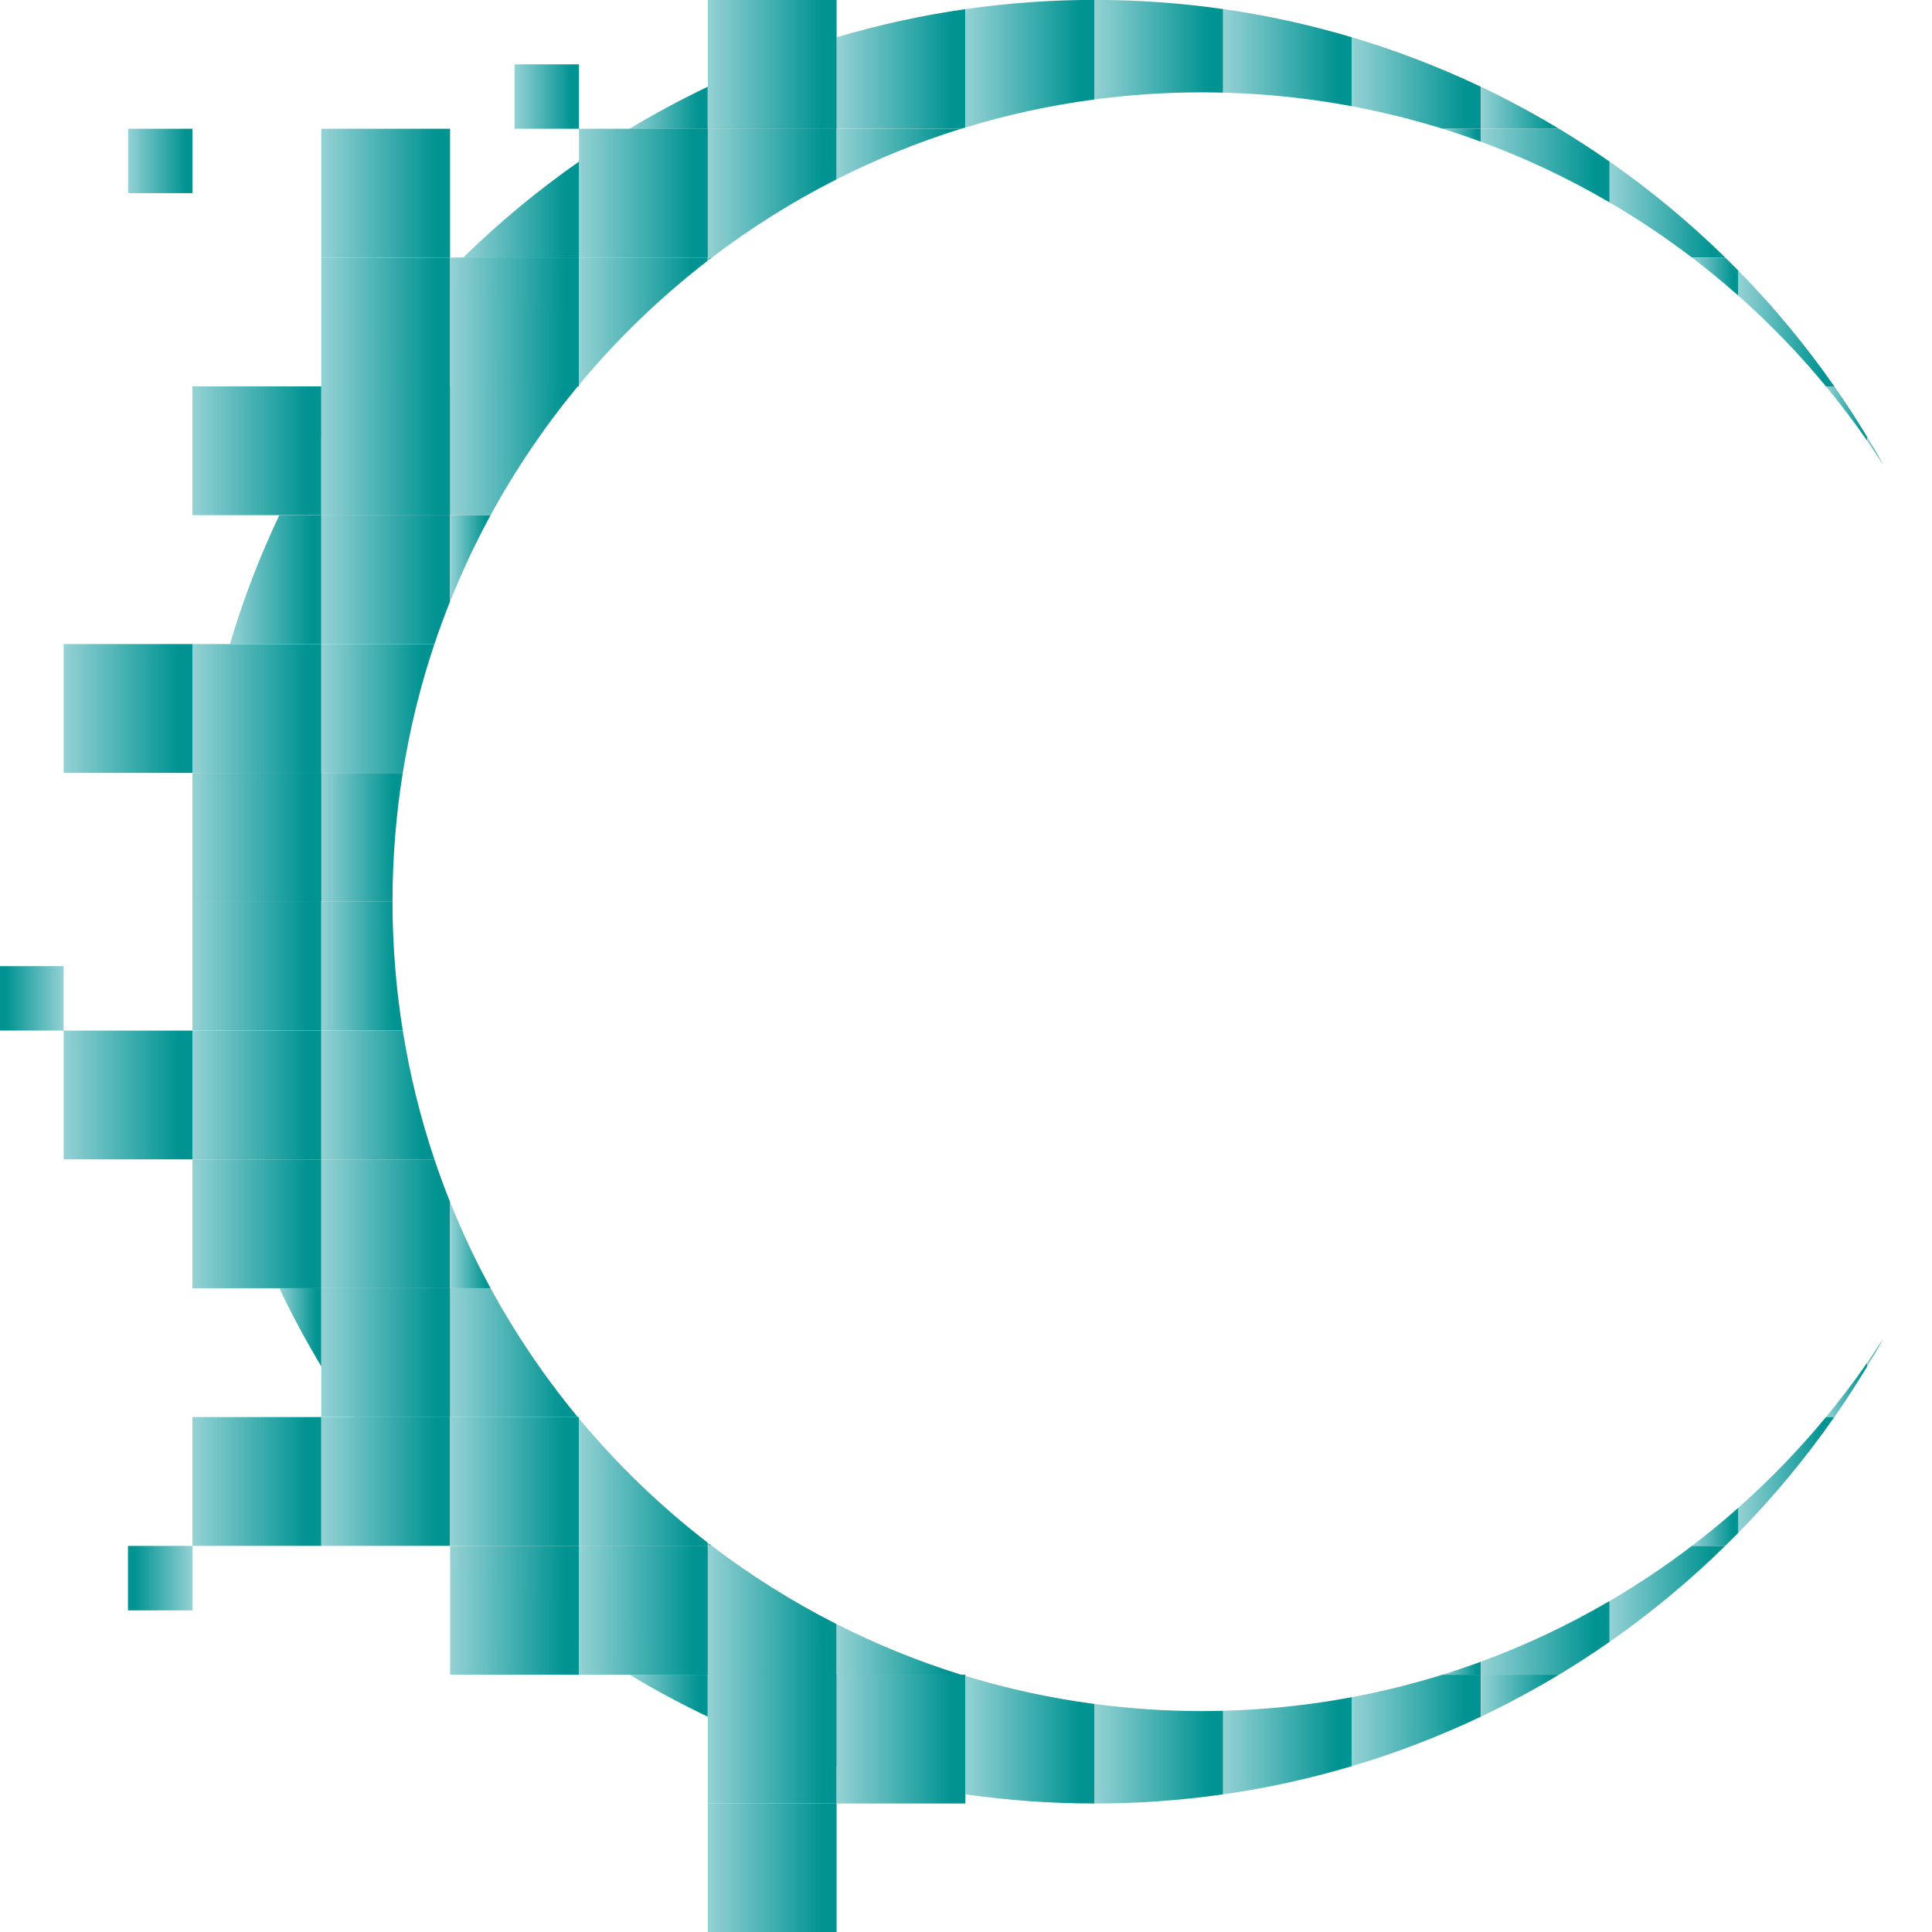 <svg version="1.2" xmlns="http://www.w3.org/2000/svg" viewBox="0 0 1241 1241" width="1241" height="1241">
	<title>vectorstock_35030113-ai</title>
	<defs>
		<clipPath clipPathUnits="userSpaceOnUse" id="cp1">
			<path d="m82.26 82.69h41.37v41.38h-41.37z"/>
		</clipPath>
		<linearGradient id="g1" x1="119.1" y1="124.1" x2="83.1" y2="124.1" gradientUnits="userSpaceOnUse">
			<stop offset="0" stop-color="#009392"/>
			<stop offset="1" stop-color="#91d0d3"/>
		</linearGradient>
		<clipPath clipPathUnits="userSpaceOnUse" id="cp2">
			<path d="m330.52 41.32h41.37v41.37h-41.37z"/>
		</clipPath>
		<linearGradient id="g2" x1="367.4" y1="82.7" x2="331.3" y2="82.7" gradientUnits="userSpaceOnUse">
			<stop offset="0" stop-color="#009392"/>
			<stop offset="1" stop-color="#91d0d3"/>
		</linearGradient>
		<clipPath clipPathUnits="userSpaceOnUse" id="cp3">
			<path d="m454.64-0.06h82.76v82.75h-82.76z"/>
		</clipPath>
		<linearGradient id="g3" x1="528.3" y1="82.7" x2="456.3" y2="82.7" gradientUnits="userSpaceOnUse">
			<stop offset="0" stop-color="#009392"/>
			<stop offset="1" stop-color="#91d0d3"/>
		</linearGradient>
		<clipPath clipPathUnits="userSpaceOnUse" id="cp4">
			<path d="m206.39 82.69h82.75v82.75h-82.75z"/>
		</clipPath>
		<linearGradient id="g4" x1="280.1" y1="165.4" x2="208.1" y2="165.4" gradientUnits="userSpaceOnUse">
			<stop offset="0" stop-color="#009392"/>
			<stop offset="1" stop-color="#91d0d3"/>
		</linearGradient>
		<clipPath clipPathUnits="userSpaceOnUse" id="cp5">
			<path d="m371.89 82.69h82.75v82.75h-82.75z"/>
		</clipPath>
		<linearGradient id="g5" x1="445.6" y1="165.4" x2="373.5" y2="165.4" gradientUnits="userSpaceOnUse">
			<stop offset="0" stop-color="#009392"/>
			<stop offset="1" stop-color="#91d0d3"/>
		</linearGradient>
		<clipPath clipPathUnits="userSpaceOnUse" id="cp6">
			<path d="m206.39 165.44h82.75v82.76h-82.75z"/>
		</clipPath>
		<linearGradient id="g6" x1="280" y1="248.3" x2="208" y2="248.2" gradientUnits="userSpaceOnUse">
			<stop offset="0" stop-color="#009392"/>
			<stop offset="1" stop-color="#91d0d3"/>
		</linearGradient>
		<clipPath clipPathUnits="userSpaceOnUse" id="cp7">
			<path d="m289.14 165.44h82.75v82.76h-82.75z"/>
		</clipPath>
		<linearGradient id="g7" x1="362.8" y1="248.3" x2="290.8" y2="248.2" gradientUnits="userSpaceOnUse">
			<stop offset="0" stop-color="#009392"/>
			<stop offset="1" stop-color="#91d0d3"/>
		</linearGradient>
		<clipPath clipPathUnits="userSpaceOnUse" id="cp8">
			<path d="m123.63 248.2h82.76v82.75h-82.76z"/>
		</clipPath>
		<linearGradient id="g8" x1="197.4" y1="330.9" x2="125.3" y2="330.9" gradientUnits="userSpaceOnUse">
			<stop offset="0" stop-color="#009392"/>
			<stop offset="1" stop-color="#91d0d3"/>
		</linearGradient>
		<clipPath clipPathUnits="userSpaceOnUse" id="cp9">
			<path d="m206.39 248.2h82.75v82.75h-82.75z"/>
		</clipPath>
		<linearGradient id="g9" x1="280.1" y1="330.9" x2="208.1" y2="330.9" gradientUnits="userSpaceOnUse">
			<stop offset="0" stop-color="#009392"/>
			<stop offset="1" stop-color="#91d0d3"/>
		</linearGradient>
		<clipPath clipPathUnits="userSpaceOnUse" id="cp10">
			<path d="m40.88 413.7h82.75v82.75h-82.75z"/>
		</clipPath>
		<linearGradient id="g10" x1="114.6" y1="496.5" x2="42.5" y2="496.5" gradientUnits="userSpaceOnUse">
			<stop offset="0" stop-color="#009392"/>
			<stop offset="1" stop-color="#91d0d3"/>
		</linearGradient>
		<clipPath clipPathUnits="userSpaceOnUse" id="cp11">
			<path d="m123.63 413.7h82.76v82.75h-82.76z"/>
		</clipPath>
		<linearGradient id="g11" x1="197.4" y1="496.5" x2="125.3" y2="496.5" gradientUnits="userSpaceOnUse">
			<stop offset="0" stop-color="#009392"/>
			<stop offset="1" stop-color="#91d0d3"/>
		</linearGradient>
		<clipPath clipPathUnits="userSpaceOnUse" id="cp12">
			<path d="m123.63 496.45h82.76v82.75h-82.76z"/>
		</clipPath>
		<linearGradient id="g12" x1="197.4" y1="579.2" x2="125.3" y2="579.2" gradientUnits="userSpaceOnUse">
			<stop offset="0" stop-color="#009392"/>
			<stop offset="1" stop-color="#91d0d3"/>
		</linearGradient>
		<clipPath clipPathUnits="userSpaceOnUse" id="cp13">
			<path d="m123.63 579.2h82.76v82.75h-82.76z"/>
		</clipPath>
		<linearGradient id="g13" x1="197.4" y1="662" x2="125.3" y2="662" gradientUnits="userSpaceOnUse">
			<stop offset="0" stop-color="#009392"/>
			<stop offset="1" stop-color="#91d0d3"/>
		</linearGradient>
		<clipPath clipPathUnits="userSpaceOnUse" id="cp14">
			<path d="m40.88 661.95h82.75v82.76h-82.75z"/>
		</clipPath>
		<linearGradient id="g14" x1="114.6" y1="744.7" x2="42.5" y2="744.7" gradientUnits="userSpaceOnUse">
			<stop offset="0" stop-color="#009392"/>
			<stop offset="1" stop-color="#91d0d3"/>
		</linearGradient>
		<clipPath clipPathUnits="userSpaceOnUse" id="cp15">
			<path d="m123.63 661.95h82.76v82.76h-82.76z"/>
		</clipPath>
		<linearGradient id="g15" x1="197.4" y1="744.7" x2="125.3" y2="744.7" gradientUnits="userSpaceOnUse">
			<stop offset="0" stop-color="#009392"/>
			<stop offset="1" stop-color="#91d0d3"/>
		</linearGradient>
		<clipPath clipPathUnits="userSpaceOnUse" id="cp16">
			<path d="m123.63 744.71h82.76v82.75h-82.76z"/>
		</clipPath>
		<linearGradient id="g16" x1="197.4" y1="827.5" x2="125.3" y2="827.5" gradientUnits="userSpaceOnUse">
			<stop offset="0" stop-color="#009392"/>
			<stop offset="1" stop-color="#91d0d3"/>
		</linearGradient>
		<clipPath clipPathUnits="userSpaceOnUse" id="cp17">
			<path d="m206.39 827.46h82.75v82.76h-82.75z"/>
		</clipPath>
		<linearGradient id="g17" x1="280.1" y1="910.2" x2="208.1" y2="910.2" gradientUnits="userSpaceOnUse">
			<stop offset="0" stop-color="#009392"/>
			<stop offset="1" stop-color="#91d0d3"/>
		</linearGradient>
		<clipPath clipPathUnits="userSpaceOnUse" id="cp18">
			<path d="m123.63 910.22h82.76v82.74h-82.76z"/>
		</clipPath>
		<linearGradient id="g18" x1="197.4" y1="993" x2="125.3" y2="993" gradientUnits="userSpaceOnUse">
			<stop offset="0" stop-color="#009392"/>
			<stop offset="1" stop-color="#91d0d3"/>
		</linearGradient>
		<clipPath clipPathUnits="userSpaceOnUse" id="cp19">
			<path d="m206.39 910.22h82.75v82.74h-82.75z"/>
		</clipPath>
		<linearGradient id="g19" x1="280.1" y1="993" x2="208.1" y2="993" gradientUnits="userSpaceOnUse">
			<stop offset="0" stop-color="#009392"/>
			<stop offset="1" stop-color="#91d0d3"/>
		</linearGradient>
		<clipPath clipPathUnits="userSpaceOnUse" id="cp20">
			<path d="m289.14 910.22h82.75v82.74h-82.75z"/>
		</clipPath>
		<linearGradient id="g20" x1="362.8" y1="993" x2="290.8" y2="993" gradientUnits="userSpaceOnUse">
			<stop offset="0" stop-color="#009392"/>
			<stop offset="1" stop-color="#91d0d3"/>
		</linearGradient>
		<clipPath clipPathUnits="userSpaceOnUse" id="cp21">
			<path d="m289.14 992.96h82.75v82.76h-82.75z"/>
		</clipPath>
		<linearGradient id="g21" x1="362.8" y1="1075.8" x2="290.8" y2="1075.7" gradientUnits="userSpaceOnUse">
			<stop offset="0" stop-color="#009392"/>
			<stop offset="1" stop-color="#91d0d3"/>
		</linearGradient>
		<clipPath clipPathUnits="userSpaceOnUse" id="cp22">
			<path d="m371.89 992.96h82.75v82.76h-82.75z"/>
		</clipPath>
		<linearGradient id="g22" x1="445.6" y1="1075.8" x2="373.5" y2="1075.7" gradientUnits="userSpaceOnUse">
			<stop offset="0" stop-color="#009392"/>
			<stop offset="1" stop-color="#91d0d3"/>
		</linearGradient>
		<clipPath clipPathUnits="userSpaceOnUse" id="cp23">
			<path d="m454.64 1075.72h82.76v82.75h-82.76z"/>
		</clipPath>
		<linearGradient id="g23" x1="528.3" y1="1158.5" x2="456.3" y2="1158.5" gradientUnits="userSpaceOnUse">
			<stop offset="0" stop-color="#009392"/>
			<stop offset="1" stop-color="#91d0d3"/>
		</linearGradient>
		<clipPath clipPathUnits="userSpaceOnUse" id="cp24">
			<path d="m537.4 1075.72h82.75v82.75h-82.75z"/>
		</clipPath>
		<linearGradient id="g24" x1="611.1" y1="1158.5" x2="539.1" y2="1158.5" gradientUnits="userSpaceOnUse">
			<stop offset="0" stop-color="#009392"/>
			<stop offset="1" stop-color="#91d0d3"/>
		</linearGradient>
		<clipPath clipPathUnits="userSpaceOnUse" id="cp25">
			<path d="m454.64 1158.47h82.76v82.74h-82.76z"/>
		</clipPath>
		<linearGradient id="g25" x1="528.3" y1="1241.2" x2="456.3" y2="1241.2" gradientUnits="userSpaceOnUse">
			<stop offset="0" stop-color="#009392"/>
			<stop offset="1" stop-color="#91d0d3"/>
		</linearGradient>
		<clipPath clipPathUnits="userSpaceOnUse" id="cp26">
			<path d="m454.64 55.71v26.98h-50.23c16.24-9.78 33-18.79 50.23-26.98z"/>
		</clipPath>
		<linearGradient id="g26" x1="449.1" y1="82.7" x2="405.4" y2="82.7" gradientUnits="userSpaceOnUse">
			<stop offset="0" stop-color="#009392"/>
			<stop offset="1" stop-color="#91d0d3"/>
		</linearGradient>
		<clipPath clipPathUnits="userSpaceOnUse" id="cp27">
			<path d="m537.4 23.97v58.72h-82.76v-26.98c26.54-12.6 54.19-23.23 82.76-31.74z"/>
		</clipPath>
		<linearGradient id="g27" x1="528.3" y1="82.7" x2="456.3" y2="82.7" gradientUnits="userSpaceOnUse">
			<stop offset="0" stop-color="#009392"/>
			<stop offset="1" stop-color="#91d0d3"/>
		</linearGradient>
		<clipPath clipPathUnits="userSpaceOnUse" id="cp28">
			<path d="m620.15 5.85v76.03q-1.37 0.4-2.74 0.81h-80.01v-58.72c26.82-7.98 54.45-14.07 82.75-18.12z"/>
		</clipPath>
		<linearGradient id="g28" x1="611.1" y1="82.7" x2="539.1" y2="82.7" gradientUnits="userSpaceOnUse">
			<stop offset="0" stop-color="#009392"/>
			<stop offset="1" stop-color="#91d0d3"/>
		</linearGradient>
		<clipPath clipPathUnits="userSpaceOnUse" id="cp29">
			<path d="m702.9-0.06v63.96c-28.37 3.77-56.02 9.82-82.75 17.98v-76.03c27.03-3.87 54.65-5.91 82.75-5.91z"/>
		</clipPath>
		<linearGradient id="g29" x1="693.8" y1="81.9" x2="621.8" y2="81.9" gradientUnits="userSpaceOnUse">
			<stop offset="0" stop-color="#009392"/>
			<stop offset="1" stop-color="#91d0d3"/>
		</linearGradient>
		<clipPath clipPathUnits="userSpaceOnUse" id="cp30">
			<path d="m785.65 5.82v53.69q-6.8-0.18-13.64-0.19c-23.44 0-46.5 1.58-69.11 4.58v-63.96c28.1 0 55.72 2.02 82.75 5.88z"/>
		</clipPath>
		<linearGradient id="g30" x1="776.6" y1="63.9" x2="704.5" y2="63.9" gradientUnits="userSpaceOnUse">
			<stop offset="0" stop-color="#009392"/>
			<stop offset="1" stop-color="#91d0d3"/>
		</linearGradient>
		<clipPath clipPathUnits="userSpaceOnUse" id="cp31">
			<path d="m868.4 23.94v44.31c-26.91-5.04-54.55-8.01-82.75-8.74v-53.69c28.3 4.05 55.93 10.14 82.75 18.12z"/>
		</clipPath>
		<linearGradient id="g31" x1="859.3" y1="68.3" x2="787.3" y2="68.3" gradientUnits="userSpaceOnUse">
			<stop offset="0" stop-color="#009392"/>
			<stop offset="1" stop-color="#91d0d3"/>
		</linearGradient>
		<clipPath clipPathUnits="userSpaceOnUse" id="cp32">
			<path d="m951.16 55.7v26.99h-24.59c-18.95-5.89-38.36-10.72-58.17-14.44v-44.31c28.57 8.51 56.22 19.16 82.76 31.76z"/>
		</clipPath>
		<linearGradient id="g32" x1="942.1" y1="82.7" x2="870.1" y2="82.7" gradientUnits="userSpaceOnUse">
			<stop offset="0" stop-color="#009392"/>
			<stop offset="1" stop-color="#91d0d3"/>
		</linearGradient>
		<clipPath clipPathUnits="userSpaceOnUse" id="cp33">
			<path d="m1001.39 82.69h-50.23v-26.99c17.23 8.19 33.99 17.2 50.23 26.99z"/>
		</clipPath>
		<linearGradient id="g33" x1="995.9" y1="82.7" x2="952.2" y2="82.7" gradientUnits="userSpaceOnUse">
			<stop offset="0" stop-color="#009392"/>
			<stop offset="1" stop-color="#91d0d3"/>
		</linearGradient>
		<clipPath clipPathUnits="userSpaceOnUse" id="cp34">
			<path d="m371.89 103.81v61.63h-74.34c23-22.52 47.86-43.15 74.34-61.63z"/>
		</clipPath>
		<linearGradient id="g34" x1="363.8" y1="165.4" x2="299" y2="165.4" gradientUnits="userSpaceOnUse">
			<stop offset="0" stop-color="#009392"/>
			<stop offset="1" stop-color="#91d0d3"/>
		</linearGradient>
		<clipPath clipPathUnits="userSpaceOnUse" id="cp35">
			<path d="m404.41 82.69h50.23v82.75h-82.75v-61.63q15.88-11.08 32.52-21.12z"/>
		</clipPath>
		<linearGradient id="g35" x1="445.6" y1="165.4" x2="373.5" y2="165.4" gradientUnits="userSpaceOnUse">
			<stop offset="0" stop-color="#009392"/>
			<stop offset="1" stop-color="#91d0d3"/>
		</linearGradient>
		<clipPath clipPathUnits="userSpaceOnUse" id="cp36">
			<path d="m454.64 82.69h82.76v32.47c-28.31 14.35-55.12 31.21-80.15 50.28h-2.61z"/>
		</clipPath>
		<linearGradient id="g36" x1="528.3" y1="165.4" x2="456.3" y2="165.4" gradientUnits="userSpaceOnUse">
			<stop offset="0" stop-color="#009392"/>
			<stop offset="1" stop-color="#91d0d3"/>
		</linearGradient>
		<clipPath clipPathUnits="userSpaceOnUse" id="cp37">
			<path d="m537.4 82.69h80.01c-27.75 8.63-54.48 19.54-80.01 32.47z"/>
		</clipPath>
		<linearGradient id="g37" x1="608.6" y1="115.2" x2="539" y2="115.2" gradientUnits="userSpaceOnUse">
			<stop offset="0" stop-color="#009392"/>
			<stop offset="1" stop-color="#91d0d3"/>
		</linearGradient>
		<clipPath clipPathUnits="userSpaceOnUse" id="cp38">
			<path d="m926.57 82.69h24.59v8.32q-12.16-4.46-24.59-8.32z"/>
		</clipPath>
		<linearGradient id="g38" x1="948.5" y1="91" x2="927" y2="91" gradientUnits="userSpaceOnUse">
			<stop offset="0" stop-color="#009392"/>
			<stop offset="1" stop-color="#91d0d3"/>
		</linearGradient>
		<clipPath clipPathUnits="userSpaceOnUse" id="cp39">
			<path d="m951.16 82.69h50.24q16.63 10.03 32.51 21.11v26.22c-26.21-15.32-53.88-28.4-82.75-39.01z"/>
		</clipPath>
		<linearGradient id="g39" x1="1024.9" y1="130" x2="952.8" y2="130" gradientUnits="userSpaceOnUse">
			<stop offset="0" stop-color="#009392"/>
			<stop offset="1" stop-color="#91d0d3"/>
		</linearGradient>
		<clipPath clipPathUnits="userSpaceOnUse" id="cp40">
			<path d="m1108.23 165.44h-21.42c-16.85-12.84-34.52-24.68-52.9-35.42v-26.22c26.48 18.47 51.33 39.11 74.32 61.64z"/>
		</clipPath>
		<linearGradient id="g40" x1="1100.1" y1="165.4" x2="1035.4" y2="165.4" gradientUnits="userSpaceOnUse">
			<stop offset="0" stop-color="#009392"/>
			<stop offset="1" stop-color="#91d0d3"/>
		</linearGradient>
		<clipPath clipPathUnits="userSpaceOnUse" id="cp41">
			<path d="m297.55 165.44h74.34v81.82q-0.39 0.47-0.79 0.94h-81.96v-74.34q4.16-4.25 8.41-8.42z"/>
		</clipPath>
		<linearGradient id="g41" x1="362.8" y1="248.3" x2="290.8" y2="248.2" gradientUnits="userSpaceOnUse">
			<stop offset="0" stop-color="#009392"/>
			<stop offset="1" stop-color="#91d0d3"/>
		</linearGradient>
		<clipPath clipPathUnits="userSpaceOnUse" id="cp42">
			<path d="m371.89 165.44h82.75v2c-30.43 23.49-58.2 50.27-82.75 79.82z"/>
		</clipPath>
		<linearGradient id="g42" x1="445.6" y1="247.3" x2="373.5" y2="247.3" gradientUnits="userSpaceOnUse">
			<stop offset="0" stop-color="#009392"/>
			<stop offset="1" stop-color="#91d0d3"/>
		</linearGradient>
		<clipPath clipPathUnits="userSpaceOnUse" id="cp43">
			<path d="m454.64 165.44h2.61l-2.61 2z"/>
		</clipPath>
		<linearGradient id="g43" x1="457" y1="167.4" x2="454.7" y2="167.4" gradientUnits="userSpaceOnUse">
			<stop offset="0" stop-color="#009392"/>
			<stop offset="1" stop-color="#91d0d3"/>
		</linearGradient>
		<clipPath clipPathUnits="userSpaceOnUse" id="cp44">
			<path d="m1086.81 165.44h21.42q4.26 4.18 8.43 8.44v16.1q-14.46-12.81-29.85-24.54z"/>
		</clipPath>
		<linearGradient id="g44" x1="1113.4" y1="190" x2="1087.4" y2="190" gradientUnits="userSpaceOnUse">
			<stop offset="0" stop-color="#009392"/>
			<stop offset="1" stop-color="#91d0d3"/>
		</linearGradient>
		<clipPath clipPathUnits="userSpaceOnUse" id="cp45">
			<path d="m1178.27 248.2h-5.37c-17.21-20.84-36.02-40.31-56.24-58.22v-16.1c22.52 22.99 43.15 47.84 61.61 74.32z"/>
		</clipPath>
		<linearGradient id="g45" x1="1171.6" y1="248.2" x2="1117.9" y2="248.2" gradientUnits="userSpaceOnUse">
			<stop offset="0" stop-color="#009392"/>
			<stop offset="1" stop-color="#91d0d3"/>
		</linearGradient>
		<clipPath clipPathUnits="userSpaceOnUse" id="cp46">
			<path d="m227.51 248.2h61.63v82.75h-82.75v-50.24q10.03-16.63 21.12-32.51z"/>
		</clipPath>
		<linearGradient id="g46" x1="280.1" y1="330.9" x2="208.1" y2="330.9" gradientUnits="userSpaceOnUse">
			<stop offset="0" stop-color="#009392"/>
			<stop offset="1" stop-color="#91d0d3"/>
		</linearGradient>
		<clipPath clipPathUnits="userSpaceOnUse" id="cp47">
			<path d="m289.14 248.2h81.96c-21.18 25.63-39.96 53.33-55.98 82.75h-25.98z"/>
		</clipPath>
		<linearGradient id="g47" x1="362.1" y1="330.9" x2="290.8" y2="330.9" gradientUnits="userSpaceOnUse">
			<stop offset="0" stop-color="#009392"/>
			<stop offset="1" stop-color="#91d0d3"/>
		</linearGradient>
		<clipPath clipPathUnits="userSpaceOnUse" id="cp48">
			<path d="m1172.9 248.2h5.37q11.1 15.9 21.14 32.56v2.4q-12.53-18.05-26.51-34.96z"/>
		</clipPath>
		<linearGradient id="g48" x1="1196.5" y1="283.2" x2="1173.4" y2="283.2" gradientUnits="userSpaceOnUse">
			<stop offset="0" stop-color="#009392"/>
			<stop offset="1" stop-color="#91d0d3"/>
		</linearGradient>
		<clipPath clipPathUnits="userSpaceOnUse" id="cp49">
			<path d="m1199.41 283.16v-2.4q5.32 8.83 10.33 17.85-5.03-7.82-10.33-15.45z"/>
		</clipPath>
		<linearGradient id="g49" x1="1208.6" y1="298.6" x2="1199.6" y2="298.6" gradientUnits="userSpaceOnUse">
			<stop offset="0" stop-color="#009392"/>
			<stop offset="1" stop-color="#91d0d3"/>
		</linearGradient>
		<clipPath clipPathUnits="userSpaceOnUse" id="cp50">
			<path d="m179.41 330.95h26.98v82.75h-58.72c8.51-28.57 19.14-56.22 31.74-82.75z"/>
		</clipPath>
		<linearGradient id="g50" x1="200" y1="413.7" x2="148.8" y2="413.7" gradientUnits="userSpaceOnUse">
			<stop offset="0" stop-color="#009392"/>
			<stop offset="1" stop-color="#91d0d3"/>
		</linearGradient>
		<clipPath clipPathUnits="userSpaceOnUse" id="cp51">
			<path d="m206.39 330.95h82.75v55.29q-5.43 13.55-10.1 27.46h-72.65z"/>
		</clipPath>
		<linearGradient id="g51" x1="280.1" y1="413.7" x2="208.1" y2="413.7" gradientUnits="userSpaceOnUse">
			<stop offset="0" stop-color="#009392"/>
			<stop offset="1" stop-color="#91d0d3"/>
		</linearGradient>
		<clipPath clipPathUnits="userSpaceOnUse" id="cp52">
			<path d="m289.14 330.95h25.98c-9.7 17.82-18.38 36.28-25.98 55.29z"/>
		</clipPath>
		<linearGradient id="g52" x1="312.3" y1="386.2" x2="289.7" y2="386.2" gradientUnits="userSpaceOnUse">
			<stop offset="0" stop-color="#009392"/>
			<stop offset="1" stop-color="#91d0d3"/>
		</linearGradient>
		<clipPath clipPathUnits="userSpaceOnUse" id="cp53">
			<path d="m206.39 413.7h72.65c-8.96 26.68-15.78 54.33-20.33 82.75h-52.32z"/>
		</clipPath>
		<linearGradient id="g53" x1="271.1" y1="496.5" x2="207.8" y2="496.5" gradientUnits="userSpaceOnUse">
			<stop offset="0" stop-color="#009392"/>
			<stop offset="1" stop-color="#91d0d3"/>
		</linearGradient>
		<clipPath clipPathUnits="userSpaceOnUse" id="cp54">
			<path d="m129.54 496.45h76.85v82.75h-82.76c0-28.1 2.04-55.72 5.91-82.75z"/>
		</clipPath>
		<linearGradient id="g54" x1="197.4" y1="579.2" x2="125.3" y2="579.2" gradientUnits="userSpaceOnUse">
			<stop offset="0" stop-color="#009392"/>
			<stop offset="1" stop-color="#91d0d3"/>
		</linearGradient>
		<clipPath clipPathUnits="userSpaceOnUse" id="cp55">
			<path d="m206.39 496.45h52.32c-4.31 26.96-6.59 54.59-6.59 82.75h-45.73z"/>
		</clipPath>
		<linearGradient id="g55" x1="253" y1="579.2" x2="207.5" y2="579.2" gradientUnits="userSpaceOnUse">
			<stop offset="0" stop-color="#009392"/>
			<stop offset="1" stop-color="#91d0d3"/>
		</linearGradient>
		<clipPath clipPathUnits="userSpaceOnUse" id="cp56">
			<path d="m206.39 579.2h45.73c0 28.17 2.28 55.8 6.59 82.75h-52.32z"/>
		</clipPath>
		<linearGradient id="g56" x1="253" y1="662" x2="207.5" y2="662" gradientUnits="userSpaceOnUse">
			<stop offset="0" stop-color="#009392"/>
			<stop offset="1" stop-color="#91d0d3"/>
		</linearGradient>
		<clipPath clipPathUnits="userSpaceOnUse" id="cp57">
			<path d="m206.39 661.95h52.32c4.54 28.42 11.38 56.07 20.33 82.76h-72.65z"/>
		</clipPath>
		<linearGradient id="g57" x1="271.1" y1="744.7" x2="207.8" y2="744.7" gradientUnits="userSpaceOnUse">
			<stop offset="0" stop-color="#009392"/>
			<stop offset="1" stop-color="#91d0d3"/>
		</linearGradient>
		<clipPath clipPathUnits="userSpaceOnUse" id="cp58">
			<path d="m206.39 744.71h72.65q4.67 13.9 10.1 27.45v55.3h-82.75z"/>
		</clipPath>
		<linearGradient id="g58" x1="280.1" y1="827.5" x2="208.1" y2="827.5" gradientUnits="userSpaceOnUse">
			<stop offset="0" stop-color="#009392"/>
			<stop offset="1" stop-color="#91d0d3"/>
		</linearGradient>
		<clipPath clipPathUnits="userSpaceOnUse" id="cp59">
			<path d="m315.12 827.46h-25.98v-55.3c7.6 19.01 16.28 37.48 25.98 55.3z"/>
		</clipPath>
		<linearGradient id="g59" x1="312.3" y1="827.5" x2="289.7" y2="827.5" gradientUnits="userSpaceOnUse">
			<stop offset="0" stop-color="#009392"/>
			<stop offset="1" stop-color="#91d0d3"/>
		</linearGradient>
		<clipPath clipPathUnits="userSpaceOnUse" id="cp60">
			<path d="m179.41 827.46h26.98v50.24q-14.69-24.38-26.98-50.24z"/>
		</clipPath>
		<linearGradient id="g60" x1="203.4" y1="877.7" x2="179.9" y2="877.7" gradientUnits="userSpaceOnUse">
			<stop offset="0" stop-color="#009392"/>
			<stop offset="1" stop-color="#91d0d3"/>
		</linearGradient>
		<clipPath clipPathUnits="userSpaceOnUse" id="cp61">
			<path d="m206.39 827.46h82.75v82.76h-61.63q-11.09-15.9-21.12-32.52z"/>
		</clipPath>
		<linearGradient id="g61" x1="280.1" y1="910.2" x2="208.1" y2="910.2" gradientUnits="userSpaceOnUse">
			<stop offset="0" stop-color="#009392"/>
			<stop offset="1" stop-color="#91d0d3"/>
		</linearGradient>
		<clipPath clipPathUnits="userSpaceOnUse" id="cp62">
			<path d="m289.14 827.46h25.98c16.02 29.42 34.8 57.12 55.98 82.76h-81.96z"/>
		</clipPath>
		<linearGradient id="g62" x1="362.1" y1="910.2" x2="290.8" y2="910.2" gradientUnits="userSpaceOnUse">
			<stop offset="0" stop-color="#009392"/>
			<stop offset="1" stop-color="#91d0d3"/>
		</linearGradient>
		<clipPath clipPathUnits="userSpaceOnUse" id="cp63">
			<path d="m1199.41 875.25v2.39q-10.04 16.66-21.14 32.58h-5.37q13.98-16.92 26.51-34.97z"/>
		</clipPath>
		<linearGradient id="g63" x1="1196.5" y1="910.2" x2="1173.4" y2="910.2" gradientUnits="userSpaceOnUse">
			<stop offset="0" stop-color="#009392"/>
			<stop offset="1" stop-color="#91d0d3"/>
		</linearGradient>
		<clipPath clipPathUnits="userSpaceOnUse" id="cp64">
			<path d="m1199.41 877.64v-2.39q5.3-7.64 10.33-15.45-5.01 9.02-10.33 17.84z"/>
		</clipPath>
		<linearGradient id="g64" x1="1208.6" y1="877.6" x2="1199.6" y2="877.6" gradientUnits="userSpaceOnUse">
			<stop offset="0" stop-color="#009392"/>
			<stop offset="1" stop-color="#91d0d3"/>
		</linearGradient>
		<clipPath clipPathUnits="userSpaceOnUse" id="cp65">
			<path d="m289.14 910.22h81.96q0.4 0.45 0.79 0.93v81.81h-74.34q-4.25-4.16-8.41-8.41z"/>
		</clipPath>
		<linearGradient id="g65" x1="362.8" y1="993" x2="290.8" y2="993" gradientUnits="userSpaceOnUse">
			<stop offset="0" stop-color="#009392"/>
			<stop offset="1" stop-color="#91d0d3"/>
		</linearGradient>
		<clipPath clipPathUnits="userSpaceOnUse" id="cp66">
			<path d="m454.64 990.97v1.99h-82.75v-81.81c24.55 29.54 52.32 56.32 82.75 79.82z"/>
		</clipPath>
		<linearGradient id="g66" x1="445.6" y1="993" x2="373.5" y2="993" gradientUnits="userSpaceOnUse">
			<stop offset="0" stop-color="#009392"/>
			<stop offset="1" stop-color="#91d0d3"/>
		</linearGradient>
		<clipPath clipPathUnits="userSpaceOnUse" id="cp67">
			<path d="m457.25 992.96h-2.61v-1.99z"/>
		</clipPath>
		<linearGradient id="g67" x1="457" y1="993" x2="454.7" y2="993" gradientUnits="userSpaceOnUse">
			<stop offset="0" stop-color="#009392"/>
			<stop offset="1" stop-color="#91d0d3"/>
		</linearGradient>
		<clipPath clipPathUnits="userSpaceOnUse" id="cp68">
			<path d="m1116.66 968.44v16.09q-4.17 4.26-8.43 8.43h-21.42q15.39-11.72 29.85-24.52z"/>
		</clipPath>
		<linearGradient id="g68" x1="1113.4" y1="993" x2="1087.4" y2="993" gradientUnits="userSpaceOnUse">
			<stop offset="0" stop-color="#009392"/>
			<stop offset="1" stop-color="#91d0d3"/>
		</linearGradient>
		<clipPath clipPathUnits="userSpaceOnUse" id="cp69">
			<path d="m1172.9 910.22h5.37c-18.46 26.46-39.09 51.32-61.61 74.31v-16.09c20.22-17.93 39.03-37.4 56.24-58.22z"/>
		</clipPath>
		<linearGradient id="g69" x1="1171.5" y1="984.6" x2="1117.8" y2="984.5" gradientUnits="userSpaceOnUse">
			<stop offset="0" stop-color="#009392"/>
			<stop offset="1" stop-color="#91d0d3"/>
		</linearGradient>
		<clipPath clipPathUnits="userSpaceOnUse" id="cp70">
			<path d="m371.89 992.96h82.75v82.76h-50.23q-16.64-10.04-32.52-21.12z"/>
		</clipPath>
		<linearGradient id="g70" x1="445.6" y1="1075.8" x2="373.5" y2="1075.7" gradientUnits="userSpaceOnUse">
			<stop offset="0" stop-color="#009392"/>
			<stop offset="1" stop-color="#91d0d3"/>
		</linearGradient>
		<clipPath clipPathUnits="userSpaceOnUse" id="cp71">
			<path d="m454.64 992.96h2.61c25.03 19.08 51.84 35.93 80.15 50.28v32.48h-82.76z"/>
		</clipPath>
		<linearGradient id="g71" x1="528.3" y1="1075.8" x2="456.2" y2="1075.7" gradientUnits="userSpaceOnUse">
			<stop offset="0" stop-color="#009392"/>
			<stop offset="1" stop-color="#91d0d3"/>
		</linearGradient>
		<clipPath clipPathUnits="userSpaceOnUse" id="cp72">
			<path d="m617.41 1075.72h-80.01v-32.48c25.53 12.94 52.26 23.85 80.01 32.48z"/>
		</clipPath>
		<linearGradient id="g72" x1="608.6" y1="1075.7" x2="539" y2="1075.7" gradientUnits="userSpaceOnUse">
			<stop offset="0" stop-color="#009392"/>
			<stop offset="1" stop-color="#91d0d3"/>
		</linearGradient>
		<clipPath clipPathUnits="userSpaceOnUse" id="cp73">
			<path d="m951.16 1067.4v8.32h-24.59q12.43-3.87 24.59-8.32z"/>
		</clipPath>
		<linearGradient id="g73" x1="948.5" y1="1075.7" x2="927" y2="1075.7" gradientUnits="userSpaceOnUse">
			<stop offset="0" stop-color="#009392"/>
			<stop offset="1" stop-color="#91d0d3"/>
		</linearGradient>
		<clipPath clipPathUnits="userSpaceOnUse" id="cp74">
			<path d="m1033.91 1028.38v26.23q-15.88 11.08-32.51 21.11h-50.24v-8.32c28.87-10.61 56.54-23.7 82.75-39.02z"/>
		</clipPath>
		<linearGradient id="g74" x1="1024.9" y1="1075.7" x2="952.8" y2="1075.7" gradientUnits="userSpaceOnUse">
			<stop offset="0" stop-color="#009392"/>
			<stop offset="1" stop-color="#91d0d3"/>
		</linearGradient>
		<clipPath clipPathUnits="userSpaceOnUse" id="cp75">
			<path d="m1086.81 992.96h21.42c-22.99 22.53-47.84 43.17-74.32 61.65v-26.23c18.38-10.74 36.05-22.57 52.9-35.42z"/>
		</clipPath>
		<linearGradient id="g75" x1="1100.1" y1="1054.6" x2="1035.4" y2="1054.6" gradientUnits="userSpaceOnUse">
			<stop offset="0" stop-color="#009392"/>
			<stop offset="1" stop-color="#91d0d3"/>
		</linearGradient>
		<clipPath clipPathUnits="userSpaceOnUse" id="cp76">
			<path d="m404.41 1075.72h50.23v26.98c-17.23-8.19-33.99-17.19-50.23-26.98z"/>
		</clipPath>
		<linearGradient id="g76" x1="449.1" y1="1102.7" x2="405.4" y2="1102.7" gradientUnits="userSpaceOnUse">
			<stop offset="0" stop-color="#009392"/>
			<stop offset="1" stop-color="#91d0d3"/>
		</linearGradient>
		<clipPath clipPathUnits="userSpaceOnUse" id="cp77">
			<path d="m454.64 1075.72h82.76v58.72c-28.57-8.51-56.22-19.14-82.76-31.74z"/>
		</clipPath>
		<linearGradient id="g77" x1="528.3" y1="1134.4" x2="456.3" y2="1134.4" gradientUnits="userSpaceOnUse">
			<stop offset="0" stop-color="#009392"/>
			<stop offset="1" stop-color="#91d0d3"/>
		</linearGradient>
		<clipPath clipPathUnits="userSpaceOnUse" id="cp78">
			<path d="m537.4 1075.72h80.01q1.37 0.4 2.74 0.81v76.03c-28.3-4.05-55.93-10.14-82.75-18.12z"/>
		</clipPath>
		<linearGradient id="g78" x1="611.1" y1="1152.6" x2="539.1" y2="1152.6" gradientUnits="userSpaceOnUse">
			<stop offset="0" stop-color="#009392"/>
			<stop offset="1" stop-color="#91d0d3"/>
		</linearGradient>
		<clipPath clipPathUnits="userSpaceOnUse" id="cp79">
			<path d="m702.9 1094.51v63.96c-28.1 0-55.72-2.04-82.75-5.91v-76.03c26.73 8.16 54.38 14.21 82.75 17.98z"/>
		</clipPath>
		<linearGradient id="g79" x1="693.9" y1="1158.5" x2="621.8" y2="1158.5" gradientUnits="userSpaceOnUse">
			<stop offset="0" stop-color="#009392"/>
			<stop offset="1" stop-color="#91d0d3"/>
		</linearGradient>
		<clipPath clipPathUnits="userSpaceOnUse" id="cp80">
			<path d="m785.65 1098.89v53.69c-27.03 3.87-54.65 5.89-82.75 5.89v-63.96c22.61 3 45.67 4.58 69.11 4.58q6.84 0 13.64-0.2z"/>
		</clipPath>
		<linearGradient id="g80" x1="776.6" y1="1158.5" x2="704.5" y2="1158.5" gradientUnits="userSpaceOnUse">
			<stop offset="0" stop-color="#009392"/>
			<stop offset="1" stop-color="#91d0d3"/>
		</linearGradient>
		<clipPath clipPathUnits="userSpaceOnUse" id="cp81">
			<path d="m868.4 1090.15v44.31c-26.82 7.99-54.45 14.08-82.75 18.12v-53.69c28.2-0.73 55.84-3.69 82.75-8.74z"/>
		</clipPath>
		<linearGradient id="g81" x1="859.3" y1="1152.6" x2="787.3" y2="1152.6" gradientUnits="userSpaceOnUse">
			<stop offset="0" stop-color="#009392"/>
			<stop offset="1" stop-color="#91d0d3"/>
		</linearGradient>
		<clipPath clipPathUnits="userSpaceOnUse" id="cp82">
			<path d="m926.57 1075.72h24.59v26.99c-26.54 12.6-54.19 23.25-82.76 31.75v-44.31c19.81-3.71 39.22-8.54 58.17-14.43z"/>
		</clipPath>
		<linearGradient id="g82" x1="942.1" y1="1134.5" x2="870.1" y2="1134.5" gradientUnits="userSpaceOnUse">
			<stop offset="0" stop-color="#009392"/>
			<stop offset="1" stop-color="#91d0d3"/>
		</linearGradient>
		<clipPath clipPathUnits="userSpaceOnUse" id="cp83">
			<path d="m951.16 1075.72h50.24c-16.25 9.79-33.01 18.8-50.24 26.99z"/>
		</clipPath>
		<linearGradient id="g83" x1="995.9" y1="1102.7" x2="952.2" y2="1102.7" gradientUnits="userSpaceOnUse">
			<stop offset="0" stop-color="#009392"/>
			<stop offset="1" stop-color="#91d0d3"/>
		</linearGradient>
		<clipPath clipPathUnits="userSpaceOnUse" id="cp84">
			<path d="m123.63 1034.41h-41.45v-41.45h41.45z"/>
		</clipPath>
		<linearGradient id="g84" x1="86.7" y1="993" x2="122.8" y2="993" gradientUnits="userSpaceOnUse">
			<stop offset="0" stop-color="#009392"/>
			<stop offset="1" stop-color="#91d0d3"/>
		</linearGradient>
		<clipPath clipPathUnits="userSpaceOnUse" id="cp85">
			<path d="m40.88 661.95h-41.38v-41.37h41.38z"/>
		</clipPath>
		<linearGradient id="g85" x1="4" y1="620.6" x2="40.1" y2="620.6" gradientUnits="userSpaceOnUse">
			<stop offset="0" stop-color="#009392"/>
			<stop offset="1" stop-color="#91d0d3"/>
		</linearGradient>
	</defs>
	<style>
		.s0 { fill: url(#g1) } 
		.s1 { fill: url(#g2) } 
		.s2 { fill: url(#g3) } 
		.s3 { fill: url(#g4) } 
		.s4 { fill: url(#g5) } 
		.s5 { fill: url(#g6) } 
		.s6 { fill: url(#g7) } 
		.s7 { fill: url(#g8) } 
		.s8 { fill: url(#g9) } 
		.s9 { fill: url(#g10) } 
		.s10 { fill: url(#g11) } 
		.s11 { fill: url(#g12) } 
		.s12 { fill: url(#g13) } 
		.s13 { fill: url(#g14) } 
		.s14 { fill: url(#g15) } 
		.s15 { fill: url(#g16) } 
		.s16 { fill: url(#g17) } 
		.s17 { fill: url(#g18) } 
		.s18 { fill: url(#g19) } 
		.s19 { fill: url(#g20) } 
		.s20 { fill: url(#g21) } 
		.s21 { fill: url(#g22) } 
		.s22 { fill: url(#g23) } 
		.s23 { fill: url(#g24) } 
		.s24 { fill: url(#g25) } 
		.s25 { fill: url(#g26) } 
		.s26 { fill: url(#g27) } 
		.s27 { fill: url(#g28) } 
		.s28 { fill: url(#g29) } 
		.s29 { fill: url(#g30) } 
		.s30 { fill: url(#g31) } 
		.s31 { fill: url(#g32) } 
		.s32 { fill: url(#g33) } 
		.s33 { fill: url(#g34) } 
		.s34 { fill: url(#g35) } 
		.s35 { fill: url(#g36) } 
		.s36 { fill: url(#g37) } 
		.s37 { fill: url(#g38) } 
		.s38 { fill: url(#g39) } 
		.s39 { fill: url(#g40) } 
		.s40 { fill: url(#g41) } 
		.s41 { fill: url(#g42) } 
		.s42 { fill: url(#g43) } 
		.s43 { fill: url(#g44) } 
		.s44 { fill: url(#g45) } 
		.s45 { fill: url(#g46) } 
		.s46 { fill: url(#g47) } 
		.s47 { fill: url(#g48) } 
		.s48 { fill: url(#g49) } 
		.s49 { fill: url(#g50) } 
		.s50 { fill: url(#g51) } 
		.s51 { fill: url(#g52) } 
		.s52 { fill: url(#g53) } 
		.s53 { fill: url(#g54) } 
		.s54 { fill: url(#g55) } 
		.s55 { fill: url(#g56) } 
		.s56 { fill: url(#g57) } 
		.s57 { fill: url(#g58) } 
		.s58 { fill: url(#g59) } 
		.s59 { fill: url(#g60) } 
		.s60 { fill: url(#g61) } 
		.s61 { fill: url(#g62) } 
		.s62 { fill: url(#g63) } 
		.s63 { fill: url(#g64) } 
		.s64 { fill: url(#g65) } 
		.s65 { fill: url(#g66) } 
		.s66 { fill: url(#g67) } 
		.s67 { fill: url(#g68) } 
		.s68 { fill: url(#g69) } 
		.s69 { fill: url(#g70) } 
		.s70 { fill: url(#g71) } 
		.s71 { fill: url(#g72) } 
		.s72 { fill: url(#g73) } 
		.s73 { fill: url(#g74) } 
		.s74 { fill: url(#g75) } 
		.s75 { fill: url(#g76) } 
		.s76 { fill: url(#g77) } 
		.s77 { fill: url(#g78) } 
		.s78 { fill: url(#g79) } 
		.s79 { fill: url(#g80) } 
		.s80 { fill: url(#g81) } 
		.s81 { fill: url(#g82) } 
		.s82 { fill: url(#g83) } 
		.s83 { fill: url(#g84) } 
		.s84 { fill: url(#g85) } 
	</style>
	<g id="Layer 1">
		<g id="&lt;Clip Group&gt;" clip-path="url(#cp1)">
			<path id="&lt;Path&gt;" class="s0" d="m82.3 82.7h41.3v41.4h-41.3z"/>
		</g>
		<g id="&lt;Clip Group&gt;" clip-path="url(#cp2)">
			<path id="&lt;Path&gt;" class="s1" d="m330.5 41.3h41.4v41.4h-41.4z"/>
		</g>
		<g id="&lt;Clip Group&gt;" clip-path="url(#cp3)">
			<path id="&lt;Path&gt;" class="s2" d="m454.6-0.1h82.8v82.8h-82.8z"/>
		</g>
		<g id="&lt;Clip Group&gt;" clip-path="url(#cp4)">
			<path id="&lt;Path&gt;" class="s3" d="m206.4 82.7h82.7v82.7h-82.7z"/>
		</g>
		<g id="&lt;Clip Group&gt;" clip-path="url(#cp5)">
			<path id="&lt;Path&gt;" class="s4" d="m371.9 82.7h82.7v82.7h-82.7z"/>
		</g>
		<g id="&lt;Clip Group&gt;" clip-path="url(#cp6)">
			<path id="&lt;Path&gt;" class="s5" d="m206.4 165.4h82.7v82.8h-82.7z"/>
		</g>
		<g id="&lt;Clip Group&gt;" clip-path="url(#cp7)">
			<path id="&lt;Path&gt;" class="s6" d="m289.1 165.4h82.8v82.8h-82.8z"/>
		</g>
		<g id="&lt;Clip Group&gt;" clip-path="url(#cp8)">
			<path id="&lt;Path&gt;" class="s7" d="m123.6 248.2h82.8v82.7h-82.8z"/>
		</g>
		<g id="&lt;Clip Group&gt;" clip-path="url(#cp9)">
			<path id="&lt;Path&gt;" class="s8" d="m206.4 248.2h82.7v82.7h-82.7z"/>
		</g>
		<g id="&lt;Clip Group&gt;" clip-path="url(#cp10)">
			<path id="&lt;Path&gt;" class="s9" d="m40.9 413.7h82.7v82.8h-82.7z"/>
		</g>
		<g id="&lt;Clip Group&gt;" clip-path="url(#cp11)">
			<path id="&lt;Path&gt;" class="s10" d="m123.6 413.7h82.8v82.8h-82.8z"/>
		</g>
		<g id="&lt;Clip Group&gt;" clip-path="url(#cp12)">
			<path id="&lt;Path&gt;" class="s11" d="m123.6 496.5h82.8v82.7h-82.8z"/>
		</g>
		<g id="&lt;Clip Group&gt;" clip-path="url(#cp13)">
			<path id="&lt;Path&gt;" class="s12" d="m123.6 579.2h82.8v82.8h-82.8z"/>
		</g>
		<g id="&lt;Clip Group&gt;" clip-path="url(#cp14)">
			<path id="&lt;Path&gt;" class="s13" d="m40.9 662h82.7v82.7h-82.7z"/>
		</g>
		<g id="&lt;Clip Group&gt;" clip-path="url(#cp15)">
			<path id="&lt;Path&gt;" class="s14" d="m123.6 662h82.8v82.7h-82.8z"/>
		</g>
		<g id="&lt;Clip Group&gt;" clip-path="url(#cp16)">
			<path id="&lt;Path&gt;" class="s15" d="m123.6 744.7h82.8v82.8h-82.8z"/>
		</g>
		<g id="&lt;Clip Group&gt;" clip-path="url(#cp17)">
			<path id="&lt;Path&gt;" class="s16" d="m206.4 827.5h82.7v82.7h-82.7z"/>
		</g>
		<g id="&lt;Clip Group&gt;" clip-path="url(#cp18)">
			<path id="&lt;Path&gt;" class="s17" d="m123.6 910.2h82.8v82.8h-82.8z"/>
		</g>
		<g id="&lt;Clip Group&gt;" clip-path="url(#cp19)">
			<path id="&lt;Path&gt;" class="s18" d="m206.4 910.2h82.7v82.8h-82.7z"/>
		</g>
		<g id="&lt;Clip Group&gt;" clip-path="url(#cp20)">
			<path id="&lt;Path&gt;" class="s19" d="m289.1 910.2h82.8v82.8h-82.8z"/>
		</g>
		<g id="&lt;Clip Group&gt;" clip-path="url(#cp21)">
			<path id="&lt;Path&gt;" class="s20" d="m289.1 993h82.8v82.7h-82.8z"/>
		</g>
		<g id="&lt;Clip Group&gt;" clip-path="url(#cp22)">
			<path id="&lt;Path&gt;" class="s21" d="m371.9 993h82.7v82.7h-82.7z"/>
		</g>
		<g id="&lt;Clip Group&gt;" clip-path="url(#cp23)">
			<path id="&lt;Path&gt;" class="s22" d="m454.6 1075.7h82.8v82.8h-82.8z"/>
		</g>
		<g id="&lt;Clip Group&gt;" clip-path="url(#cp24)">
			<path id="&lt;Path&gt;" class="s23" d="m537.4 1075.7h82.7v82.8h-82.7z"/>
		</g>
		<g id="&lt;Clip Group&gt;" clip-path="url(#cp25)">
			<path id="&lt;Path&gt;" class="s24" d="m454.6 1158.5h82.8v82.7h-82.8z"/>
		</g>
		<g id="&lt;Clip Group&gt;" clip-path="url(#cp26)">
			<path id="&lt;Path&gt;" class="s25" d="m404.4 55.7h50.2v27h-50.2z"/>
		</g>
		<g id="&lt;Clip Group&gt;" clip-path="url(#cp27)">
			<path id="&lt;Path&gt;" class="s26" d="m454.6 24h82.8v58.7h-82.8z"/>
		</g>
		<g id="&lt;Clip Group&gt;" clip-path="url(#cp28)">
			<path id="&lt;Path&gt;" class="s27" d="m537.4 5.8h82.7v76.9h-82.7z"/>
		</g>
		<g id="&lt;Clip Group&gt;" clip-path="url(#cp29)">
			<path id="&lt;Path&gt;" class="s28" d="m620.1-0.1h82.8v82h-82.8z"/>
		</g>
		<g id="&lt;Clip Group&gt;" clip-path="url(#cp30)">
			<path id="&lt;Path&gt;" class="s29" d="m702.9-0.1h82.8v64h-82.8z"/>
		</g>
		<g id="&lt;Clip Group&gt;" clip-path="url(#cp31)">
			<path id="&lt;Path&gt;" class="s30" d="m785.7 5.8h82.7v62.5h-82.7z"/>
		</g>
		<g id="&lt;Clip Group&gt;" clip-path="url(#cp32)">
			<path id="&lt;Path&gt;" class="s31" d="m868.4 23.9h82.8v58.8h-82.8z"/>
		</g>
		<g id="&lt;Clip Group&gt;" clip-path="url(#cp33)">
			<path id="&lt;Path&gt;" class="s32" d="m951.2 55.7h50.2v27h-50.2z"/>
		</g>
		<g id="&lt;Clip Group&gt;" clip-path="url(#cp34)">
			<path id="&lt;Path&gt;" class="s33" d="m297.6 103.8h74.3v61.6h-74.3z"/>
		</g>
		<g id="&lt;Clip Group&gt;" clip-path="url(#cp35)">
			<path id="&lt;Path&gt;" class="s34" d="m371.9 82.7h82.7v82.7h-82.7z"/>
		</g>
		<g id="&lt;Clip Group&gt;" clip-path="url(#cp36)">
			<path id="&lt;Path&gt;" class="s35" d="m454.6 82.7h82.8v82.7h-82.8z"/>
		</g>
		<g id="&lt;Clip Group&gt;" clip-path="url(#cp37)">
			<path id="&lt;Path&gt;" class="s36" d="m537.4 82.7h80v32.5h-80z"/>
		</g>
		<g id="&lt;Clip Group&gt;" clip-path="url(#cp38)">
			<path id="&lt;Path&gt;" class="s37" d="m926.6 82.7h24.6v8.3h-24.6z"/>
		</g>
		<g id="&lt;Clip Group&gt;" clip-path="url(#cp39)">
			<path id="&lt;Path&gt;" class="s38" d="m951.2 82.7h82.7v47.3h-82.7z"/>
		</g>
		<g id="&lt;Clip Group&gt;" clip-path="url(#cp40)">
			<path id="&lt;Path&gt;" class="s39" d="m1033.9 103.8h74.3v61.6h-74.3z"/>
		</g>
		<g id="&lt;Clip Group&gt;" clip-path="url(#cp41)">
			<path id="&lt;Path&gt;" class="s40" d="m289.1 165.4h82.8v82.8h-82.8z"/>
		</g>
		<g id="&lt;Clip Group&gt;" clip-path="url(#cp42)">
			<path id="&lt;Path&gt;" class="s41" d="m371.9 165.4h82.7v81.9h-82.7z"/>
		</g>
		<g id="&lt;Clip Group&gt;" clip-path="url(#cp43)">
			<path id="&lt;Path&gt;" class="s42" d="m454.6 165.4h2.6v2h-2.6z"/>
		</g>
		<g id="&lt;Clip Group&gt;" clip-path="url(#cp44)">
			<path id="&lt;Path&gt;" class="s43" d="m1086.8 165.4h29.9v24.6h-29.9z"/>
		</g>
		<g id="&lt;Clip Group&gt;" clip-path="url(#cp45)">
			<path id="&lt;Path&gt;" class="s44" d="m1116.7 173.9h61.6v74.3h-61.6z"/>
		</g>
		<g id="&lt;Clip Group&gt;" clip-path="url(#cp46)">
			<path id="&lt;Path&gt;" class="s45" d="m206.4 248.2h82.7v82.7h-82.7z"/>
		</g>
		<g id="&lt;Clip Group&gt;" clip-path="url(#cp47)">
			<path id="&lt;Path&gt;" class="s46" d="m289.1 248.2h82v82.7h-82z"/>
		</g>
		<g id="&lt;Clip Group&gt;" clip-path="url(#cp48)">
			<path id="&lt;Path&gt;" class="s47" d="m1172.9 248.2h26.5v35h-26.5z"/>
		</g>
		<g id="&lt;Clip Group&gt;" clip-path="url(#cp49)">
			<path id="&lt;Path&gt;" class="s48" d="m1199.4 280.8h10.3v17.8h-10.3z"/>
		</g>
		<g id="&lt;Clip Group&gt;" clip-path="url(#cp50)">
			<path id="&lt;Path&gt;" class="s49" d="m147.7 330.9h58.7v82.8h-58.7z"/>
		</g>
		<g id="&lt;Clip Group&gt;" clip-path="url(#cp51)">
			<path id="&lt;Path&gt;" class="s50" d="m206.4 330.9h82.7v82.8h-82.7z"/>
		</g>
		<g id="&lt;Clip Group&gt;" clip-path="url(#cp52)">
			<path id="&lt;Path&gt;" class="s51" d="m289.1 330.9h26v55.3h-26z"/>
		</g>
		<g id="&lt;Clip Group&gt;" clip-path="url(#cp53)">
			<path id="&lt;Path&gt;" class="s52" d="m206.4 413.7h72.6v82.8h-72.6z"/>
		</g>
		<g id="&lt;Clip Group&gt;" clip-path="url(#cp54)">
			<path id="&lt;Path&gt;" class="s53" d="m123.6 496.5h82.8v82.7h-82.8z"/>
		</g>
		<g id="&lt;Clip Group&gt;" clip-path="url(#cp55)">
			<path id="&lt;Path&gt;" class="s54" d="m206.4 496.5h52.3v82.7h-52.3z"/>
		</g>
		<g id="&lt;Clip Group&gt;" clip-path="url(#cp56)">
			<path id="&lt;Path&gt;" class="s55" d="m206.4 579.2h52.3v82.8h-52.3z"/>
		</g>
		<g id="&lt;Clip Group&gt;" clip-path="url(#cp57)">
			<path id="&lt;Path&gt;" class="s56" d="m206.4 662h72.6v82.7h-72.6z"/>
		</g>
		<g id="&lt;Clip Group&gt;" clip-path="url(#cp58)">
			<path id="&lt;Path&gt;" class="s57" d="m206.4 744.7h82.7v82.8h-82.7z"/>
		</g>
		<g id="&lt;Clip Group&gt;" clip-path="url(#cp59)">
			<path id="&lt;Path&gt;" class="s58" d="m289.1 772.2h26v55.3h-26z"/>
		</g>
		<g id="&lt;Clip Group&gt;" clip-path="url(#cp60)">
			<path id="&lt;Path&gt;" class="s59" d="m179.4 827.5h27v50.2h-27z"/>
		</g>
		<g id="&lt;Clip Group&gt;" clip-path="url(#cp61)">
			<path id="&lt;Path&gt;" class="s60" d="m206.4 827.5h82.7v82.7h-82.7z"/>
		</g>
		<g id="&lt;Clip Group&gt;" clip-path="url(#cp62)">
			<path id="&lt;Path&gt;" class="s61" d="m289.1 827.5h82v82.7h-82z"/>
		</g>
		<g id="&lt;Clip Group&gt;" clip-path="url(#cp63)">
			<path id="&lt;Path&gt;" class="s62" d="m1172.9 875.2h26.5v35h-26.5z"/>
		</g>
		<g id="&lt;Clip Group&gt;" clip-path="url(#cp64)">
			<path id="&lt;Path&gt;" class="s63" d="m1199.4 859.8h10.3v17.8h-10.3z"/>
		</g>
		<g id="&lt;Clip Group&gt;" clip-path="url(#cp65)">
			<path id="&lt;Path&gt;" class="s64" d="m289.1 910.2h82.8v82.8h-82.8z"/>
		</g>
		<g id="&lt;Clip Group&gt;" clip-path="url(#cp66)">
			<path id="&lt;Path&gt;" class="s65" d="m371.9 911.1h82.7v81.9h-82.7z"/>
		</g>
		<g id="&lt;Clip Group&gt;" clip-path="url(#cp67)">
			<path id="&lt;Path&gt;" class="s66" d="m454.6 991h2.6v2h-2.6z"/>
		</g>
		<g id="&lt;Clip Group&gt;" clip-path="url(#cp68)">
			<path id="&lt;Path&gt;" class="s67" d="m1086.8 968.4h29.9v24.6h-29.9z"/>
		</g>
		<g id="&lt;Clip Group&gt;" clip-path="url(#cp69)">
			<path id="&lt;Path&gt;" class="s68" d="m1116.7 910.2h61.6v74.3h-61.6z"/>
		</g>
		<g id="&lt;Clip Group&gt;" clip-path="url(#cp70)">
			<path id="&lt;Path&gt;" class="s69" d="m371.9 993h82.7v82.7h-82.7z"/>
		</g>
		<g id="&lt;Clip Group&gt;" clip-path="url(#cp71)">
			<path id="&lt;Path&gt;" class="s70" d="m454.6 993h82.8v82.7h-82.8z"/>
		</g>
		<g id="&lt;Clip Group&gt;" clip-path="url(#cp72)">
			<path id="&lt;Path&gt;" class="s71" d="m537.4 1043.2h80v32.5h-80z"/>
		</g>
		<g id="&lt;Clip Group&gt;" clip-path="url(#cp73)">
			<path id="&lt;Path&gt;" class="s72" d="m926.6 1067.4h24.6v8.3h-24.6z"/>
		</g>
		<g id="&lt;Clip Group&gt;" clip-path="url(#cp74)">
			<path id="&lt;Path&gt;" class="s73" d="m951.2 1028.4h82.7v47.3h-82.7z"/>
		</g>
		<g id="&lt;Clip Group&gt;" clip-path="url(#cp75)">
			<path id="&lt;Path&gt;" class="s74" d="m1033.9 993h74.3v61.6h-74.3z"/>
		</g>
		<g id="&lt;Clip Group&gt;" clip-path="url(#cp76)">
			<path id="&lt;Path&gt;" class="s75" d="m404.4 1075.7h50.2v27h-50.2z"/>
		</g>
		<g id="&lt;Clip Group&gt;" clip-path="url(#cp77)">
			<path id="&lt;Path&gt;" class="s76" d="m454.6 1075.7h82.8v58.7h-82.8z"/>
		</g>
		<g id="&lt;Clip Group&gt;" clip-path="url(#cp78)">
			<path id="&lt;Path&gt;" class="s77" d="m537.4 1075.7h82.7v76.9h-82.7z"/>
		</g>
		<g id="&lt;Clip Group&gt;" clip-path="url(#cp79)">
			<path id="&lt;Path&gt;" class="s78" d="m620.1 1076.5h82.8v82h-82.8z"/>
		</g>
		<g id="&lt;Clip Group&gt;" clip-path="url(#cp80)">
			<path id="&lt;Path&gt;" class="s79" d="m702.9 1094.5h82.8v64h-82.8z"/>
		</g>
		<g id="&lt;Clip Group&gt;" clip-path="url(#cp81)">
			<path id="&lt;Path&gt;" class="s80" d="m785.7 1090.2h82.7v62.4h-82.7z"/>
		</g>
		<g id="&lt;Clip Group&gt;" clip-path="url(#cp82)">
			<path id="&lt;Path&gt;" class="s81" d="m868.4 1075.7h82.8v58.8h-82.8z"/>
		</g>
		<g id="&lt;Clip Group&gt;" clip-path="url(#cp83)">
			<path id="&lt;Path&gt;" class="s82" d="m951.2 1075.7h50.2v27h-50.2z"/>
		</g>
		<g id="&lt;Clip Group&gt;" clip-path="url(#cp84)">
			<path id="&lt;Path&gt;" class="s83" d="m82.2 993h41.4v41.4h-41.4z"/>
		</g>
		<g id="&lt;Clip Group&gt;" clip-path="url(#cp85)">
			<path id="&lt;Path&gt;" class="s84" d="m-0.5 620.6h41.4v41.4h-41.4z"/>
		</g>
	</g>
</svg>